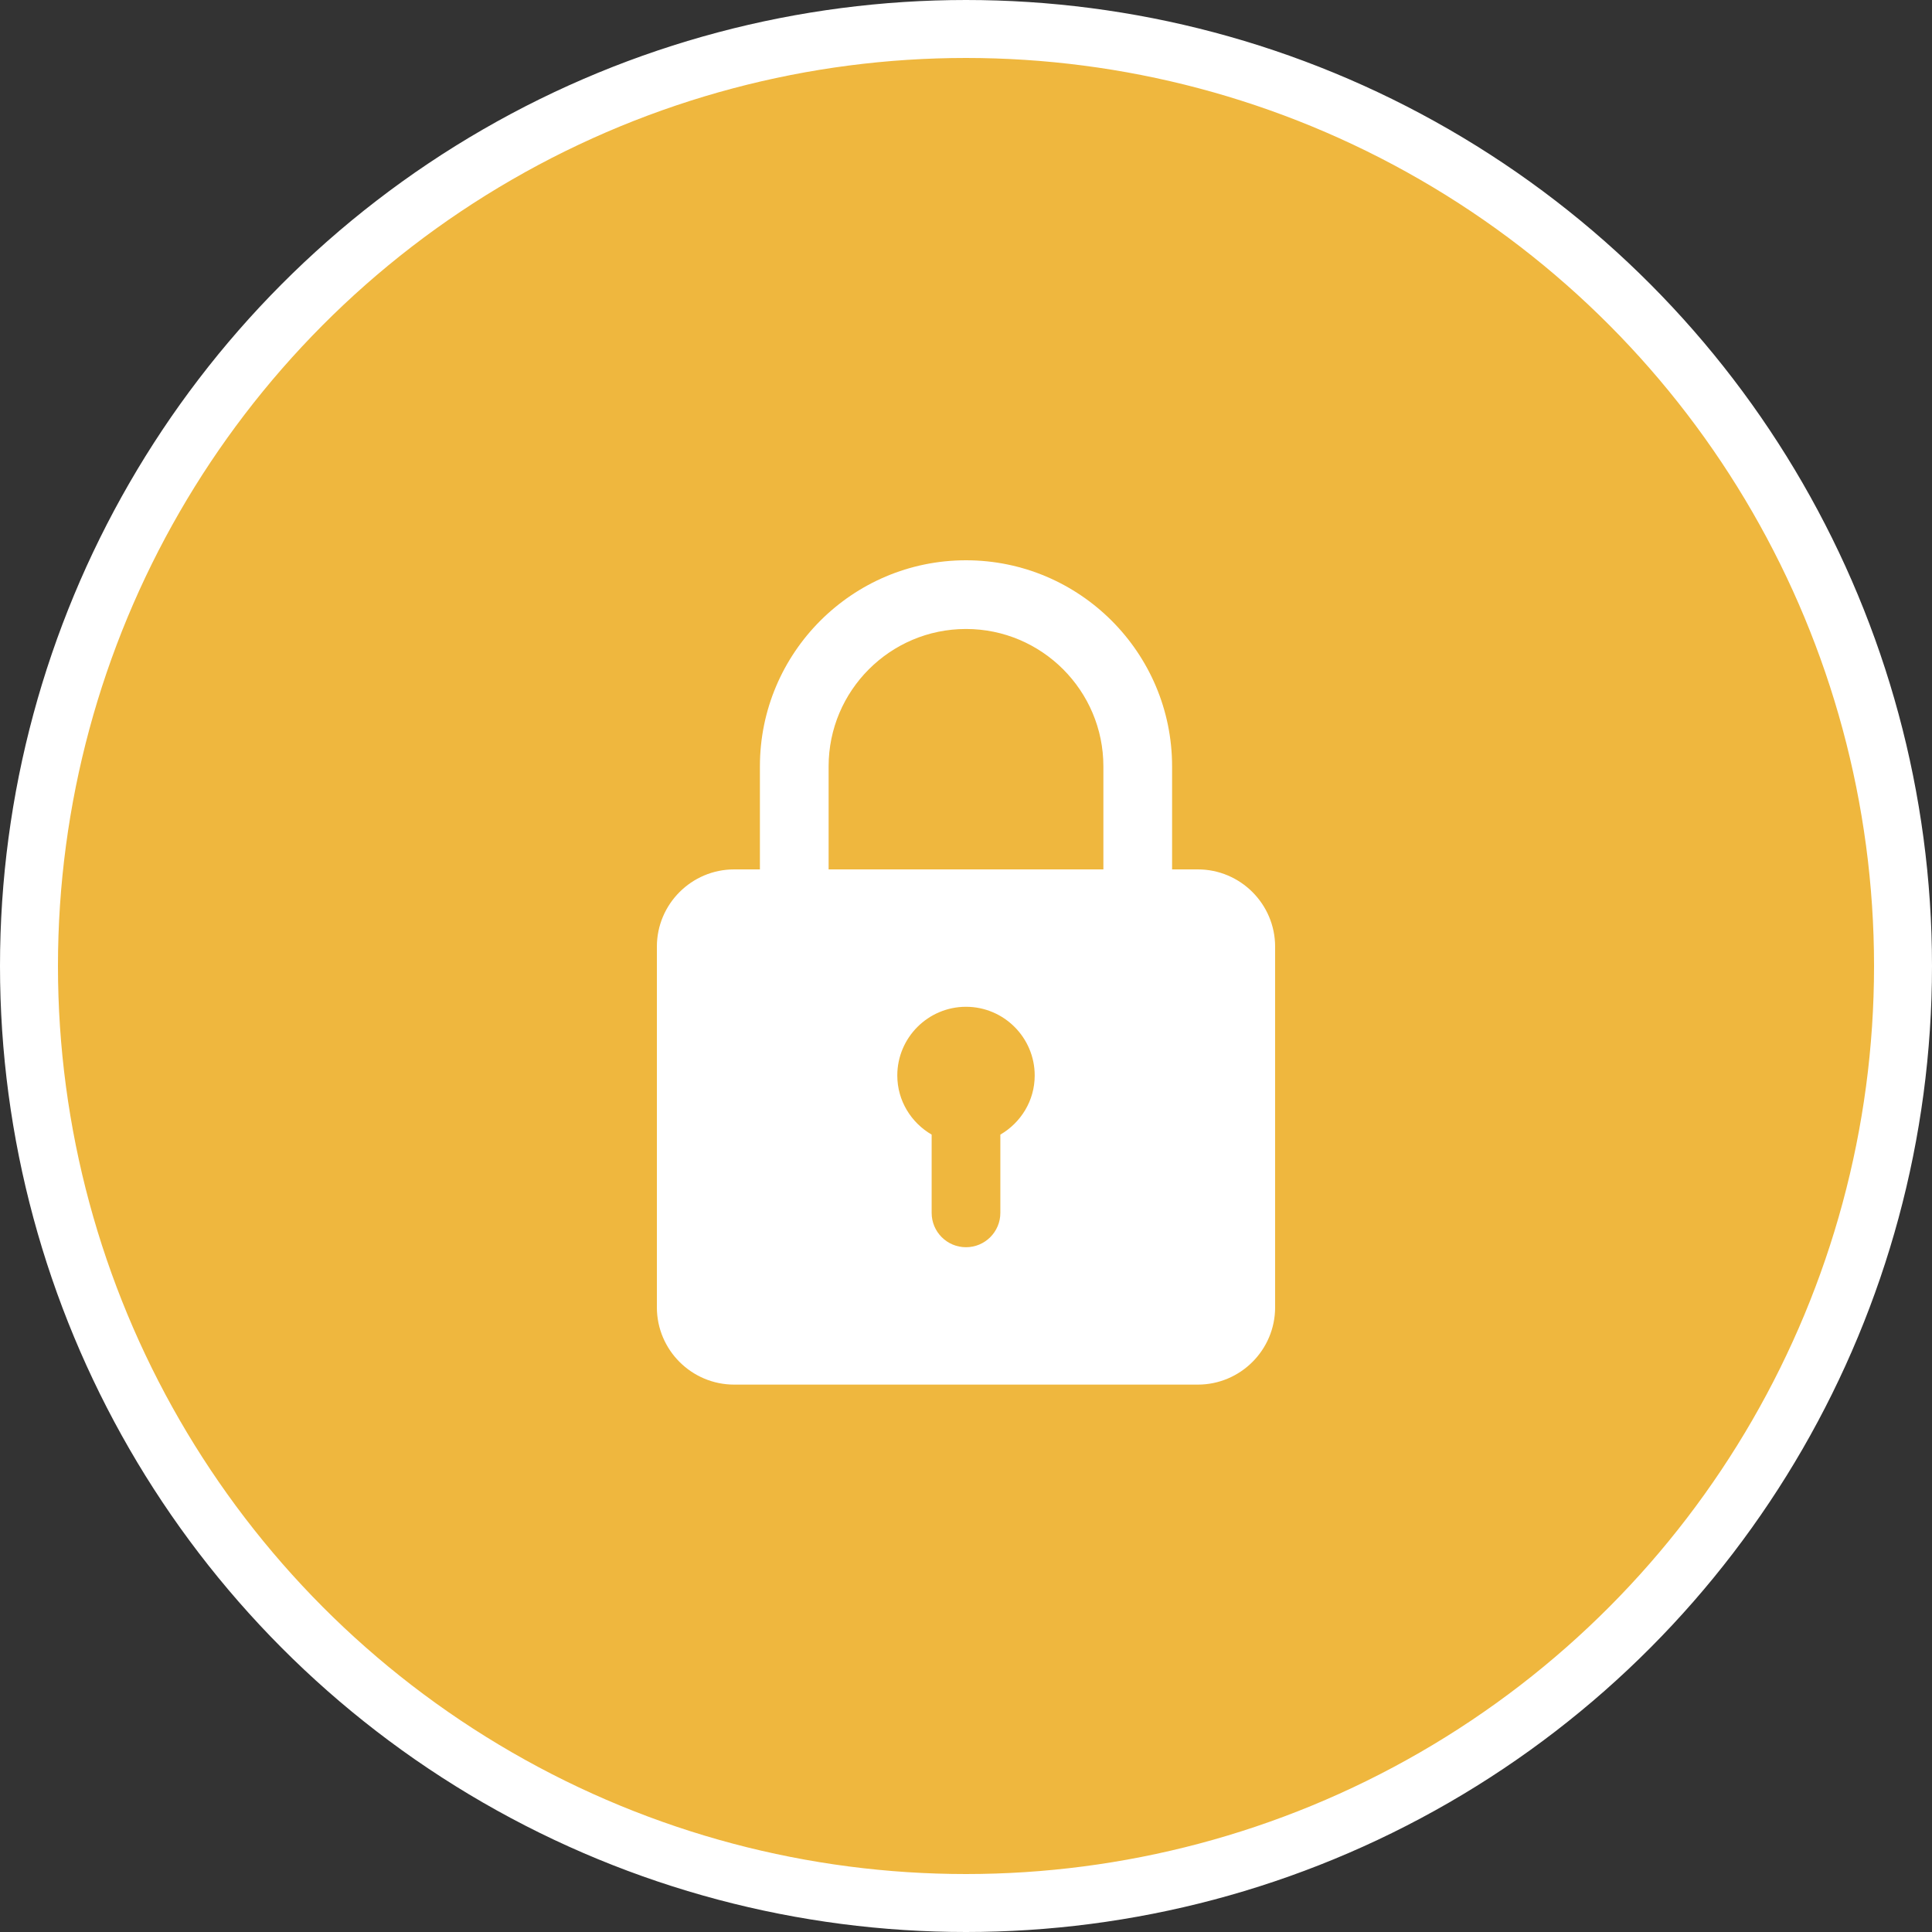 <svg width="100" height="100" viewBox="0 0 100 100" fill="none" xmlns="http://www.w3.org/2000/svg">
<rect x="0" y="0" width="100" height="100" fill="#333333" stroke="none"/>
<circle cx="50" cy="50" r="48.5" fill="#EFB73E" stroke="white" stroke-width="3"/>
<path d="M38 45H39.333V39.667C39.333 33.784 44.117 29 50 29C55.883 29 60.667 33.784 60.667 39.667V45H62C64.204 45 66 46.794 66 49V67.667C66 69.873 64.204 71.667 62 71.667H38C35.796 71.667 34 69.873 34 67.667V49C34 46.794 35.796 45 38 45ZM57.111 39.667C57.111 35.745 53.922 32.556 50 32.556C46.078 32.556 42.889 35.745 42.889 39.667V45H57.111V39.667ZM48.222 58.728V62.778C48.222 63.759 49.017 64.556 50 64.556C50.983 64.556 51.778 63.759 51.778 62.778V58.728C52.836 58.111 53.556 56.977 53.556 55.667C53.556 53.706 51.961 52.111 50 52.111C48.039 52.111 46.444 53.706 46.444 55.667C46.444 56.977 47.164 58.111 48.222 58.728Z" fill="white"/>
</svg>
